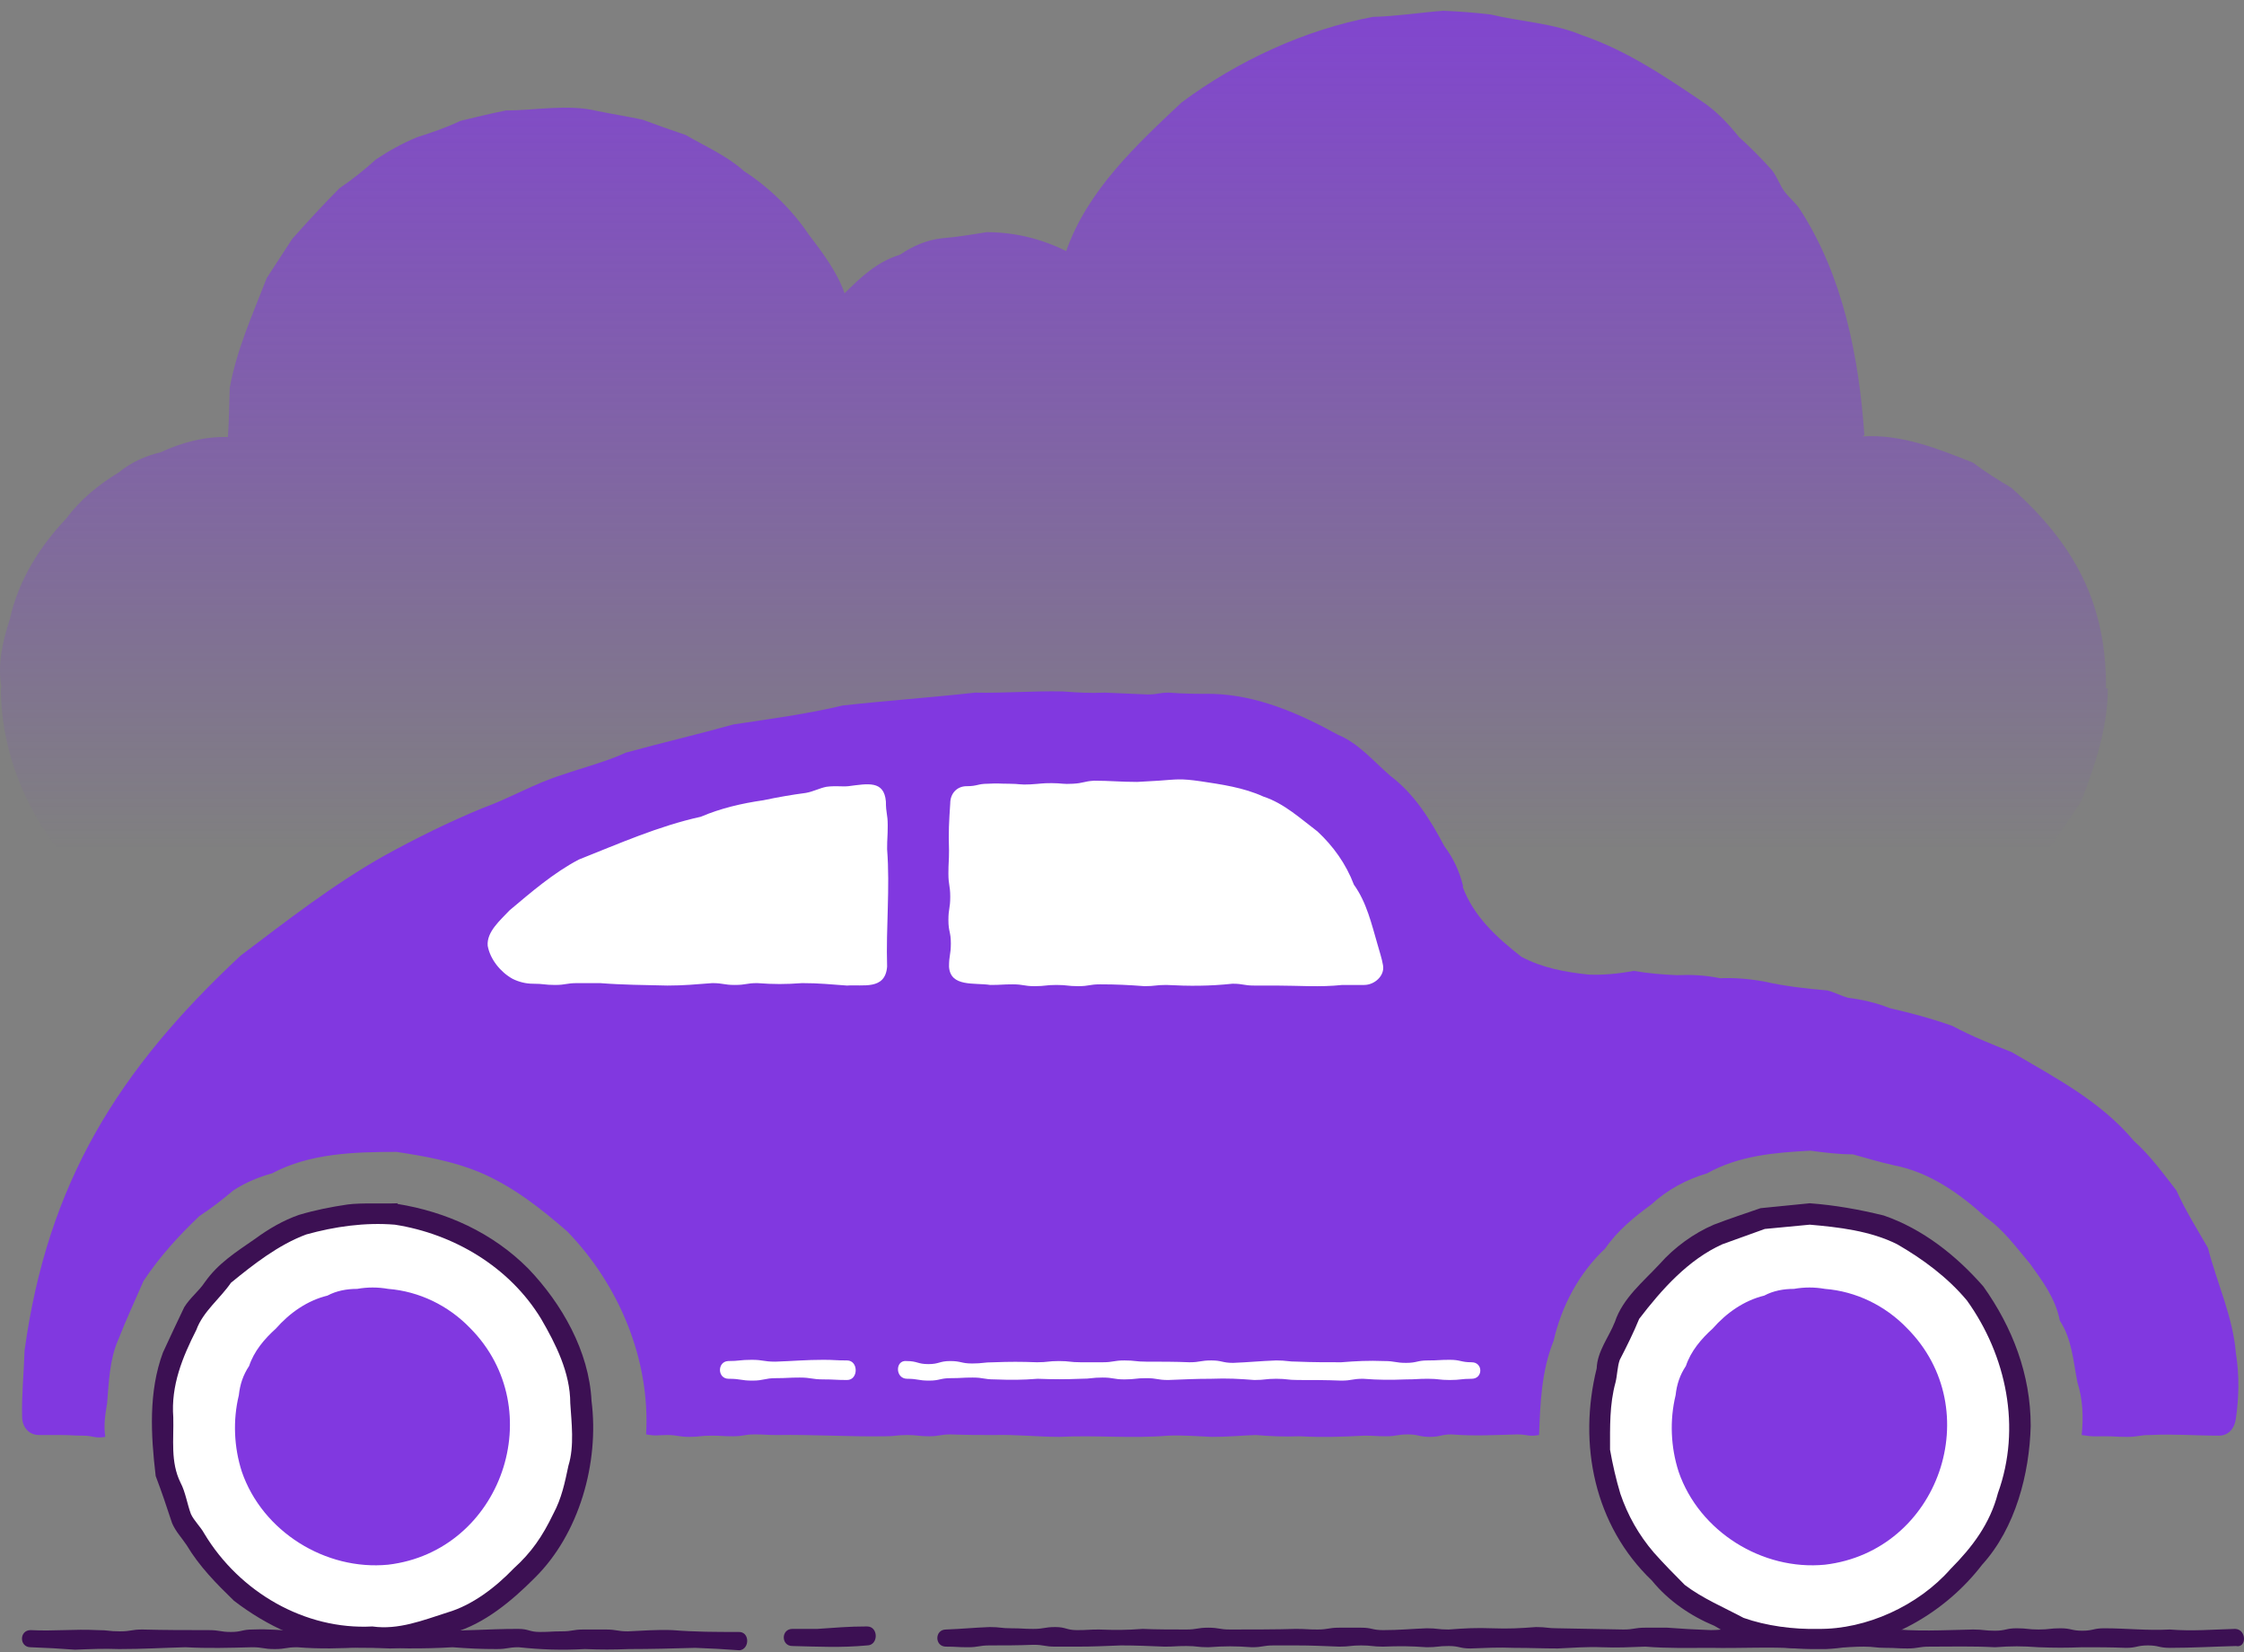 <svg width="129" height="95" viewBox="0 0 129 95" fill="none" xmlns="http://www.w3.org/2000/svg">
<rect x="0" y="0" width="129" height="95" fill="#808080" stroke="none"/>
<path d="M107.108 25.06L107.177 25.025C106.863 20.524 105.956 15.882 103.479 12.049C103.234 11.662 102.851 11.381 102.571 10.994C102.292 10.607 102.153 10.15 101.873 9.798C101.28 9.13 100.617 8.462 99.954 7.864C99.396 7.161 98.768 6.493 98.035 5.965C95.802 4.453 93.534 2.906 90.951 2.027C89.276 1.323 87.427 1.253 85.682 0.831C84.775 0.726 83.868 0.655 82.96 0.62C81.6 0.726 80.274 0.937 78.913 0.972C75.005 1.71 71.131 3.504 67.921 5.895C65.304 8.356 62.512 10.959 61.291 14.44C59.895 13.737 58.325 13.35 56.72 13.35C55.847 13.491 55.01 13.631 54.138 13.702C53.23 13.807 52.463 14.159 51.73 14.651C50.439 15.038 49.462 15.952 48.554 16.866C48.101 15.601 47.298 14.546 46.496 13.491C45.519 12.049 44.227 10.783 42.762 9.833C41.785 8.954 40.563 8.427 39.412 7.759C38.575 7.477 37.772 7.196 36.934 6.88C36.097 6.704 35.225 6.563 34.352 6.387C32.608 5.965 30.828 6.352 29.083 6.352C28.211 6.528 27.338 6.739 26.466 6.95C25.663 7.337 24.826 7.618 23.954 7.899C23.116 8.251 22.349 8.673 21.616 9.165C20.953 9.763 20.255 10.326 19.522 10.818C18.58 11.768 17.673 12.752 16.8 13.737C16.312 14.475 15.823 15.249 15.335 15.987C14.532 18.062 13.59 20.137 13.206 22.317C13.171 23.267 13.171 24.181 13.101 25.13C11.741 25.095 10.449 25.447 9.228 26.009C8.356 26.22 7.553 26.572 6.82 27.17C5.669 27.873 4.622 28.717 3.819 29.807C2.284 31.425 1.063 33.359 0.574 35.574C0.155 36.875 -0.159 38.176 0.086 39.548H0.051C0.051 43.592 1.83 47.495 4.657 50.344C5.739 51.117 6.751 51.996 7.972 52.559C9.228 53.051 10.38 53.719 11.741 53.895C44.681 53.966 77.831 54.739 110.632 53.649C112.761 53.016 114.75 51.856 116.425 50.379C117.681 49.113 118.623 47.566 119.635 46.089C120.437 44.014 121.17 41.834 121.17 39.583H121.066C121.1 34.66 119.216 31.249 115.622 28.049C114.854 27.592 114.121 27.135 113.424 26.607C111.4 25.798 109.306 24.954 107.073 25.095L107.108 25.06Z" fill="url(#paint0_linear_5305_46786)"/>
<path d="M21.407 69.79C20.046 69.755 18.685 70.071 17.394 70.423C16.103 70.88 14.986 71.689 13.904 72.498C13.137 73.025 12.508 73.658 11.985 74.432C11.322 75.065 10.834 75.838 10.52 76.717C9.577 78.3 9.228 80.163 9.368 81.992C9.298 83.364 9.368 84.77 10.031 86.001C10.31 87.443 11.182 88.392 11.95 89.588C13.381 91.381 15.23 92.788 17.394 93.561C19.976 94.37 22.872 94.511 25.385 93.456C28.386 92.647 31.038 90.15 32.364 87.337C33.131 85.72 33.585 83.856 33.48 82.027C33.445 80.656 33.41 79.284 32.887 77.983C31.142 73.236 26.431 69.719 21.407 69.79Z" fill="white"/>
<path d="M22.419 94.793C21.581 94.722 20.814 94.793 19.976 94.722C17.603 94.582 15.335 93.492 13.451 92.05C12.439 91.065 11.462 90.081 10.729 88.85C10.45 88.428 10.101 88.076 9.892 87.584C9.578 86.634 9.298 85.79 8.95 84.876C8.67 82.52 8.531 80.023 9.368 77.773C9.787 76.858 10.171 76.05 10.59 75.171C10.938 74.608 11.427 74.256 11.776 73.729C12.544 72.639 13.556 72.006 14.672 71.232C15.44 70.669 16.277 70.177 17.185 69.861C18.127 69.579 19.034 69.403 19.976 69.263C20.744 69.157 22.07 69.228 22.872 69.192L22.838 69.228C25.664 69.685 28.316 70.88 30.375 72.955C32.294 74.96 33.864 77.702 34.004 80.551C34.458 84.102 33.306 88.217 30.724 90.749C29.433 92.05 27.828 93.386 26.083 93.878C24.861 94.265 23.675 94.757 22.419 94.793ZM21.407 93.527C22.907 93.738 24.303 93.175 25.734 92.718C27.165 92.296 28.491 91.276 29.537 90.186C30.549 89.272 31.177 88.357 31.805 87.056C32.294 86.142 32.468 85.263 32.678 84.278C33.027 83.153 32.852 81.781 32.783 80.691C32.783 78.933 31.945 77.28 31.108 75.839C29.293 72.85 26.083 70.951 22.698 70.423C20.988 70.282 19.244 70.529 17.603 70.986C15.998 71.584 14.568 72.709 13.277 73.764C12.648 74.678 11.671 75.417 11.287 76.472C10.485 78.054 9.822 79.672 9.961 81.5C9.996 82.766 9.787 84.067 10.38 85.263C10.659 85.79 10.764 86.494 10.973 87.056C11.148 87.443 11.532 87.795 11.741 88.182C13.765 91.557 17.534 93.738 21.407 93.527Z" fill="#3C1053"/>
<path d="M91.3 56.04C89.974 55.899 88.648 55.653 87.462 55.02C86.066 53.93 84.705 52.699 84.077 50.976H84.112C83.902 50.097 83.553 49.359 83.03 48.655C82.227 47.143 81.32 45.666 79.924 44.611C78.947 43.767 78.11 42.748 76.923 42.255C74.69 41.025 72.282 39.97 69.7 39.899C68.793 39.899 68.095 39.899 67.188 39.829C66.594 39.829 66.594 39.934 65.966 39.934C65.059 39.899 64.431 39.864 63.524 39.829C62.617 39.864 61.988 39.829 61.081 39.759C59.406 39.724 57.731 39.864 56.056 39.829C53.509 40.11 50.997 40.286 48.449 40.567C46.391 41.06 44.262 41.341 42.168 41.657C40.144 42.22 38.051 42.712 35.992 43.275C34.84 43.803 33.584 44.119 32.363 44.541C30.758 45.033 29.292 45.913 27.722 46.475C25.768 47.284 23.918 48.198 22.069 49.218C19.138 50.871 16.486 52.946 13.834 54.95C6.82 61.491 2.737 67.996 1.411 77.667C1.376 78.933 1.237 80.199 1.272 81.465C1.272 82.062 1.656 82.519 2.249 82.519H3.505C4.133 82.519 4.133 82.555 4.761 82.555C5.389 82.555 5.424 82.731 6.052 82.625C5.948 81.957 6.052 81.324 6.157 80.691C6.262 79.46 6.296 78.194 6.785 77.069C7.239 75.908 7.762 74.783 8.251 73.658C9.158 72.286 10.274 71.056 11.461 69.93C12.159 69.473 12.787 68.981 13.415 68.453C14.113 67.996 14.881 67.68 15.648 67.469C17.812 66.308 20.429 66.238 22.802 66.238C24.407 66.484 26.012 66.766 27.547 67.398C29.467 68.207 31.072 69.473 32.607 70.809C35.573 73.869 37.388 78.159 37.143 82.484C37.772 82.59 37.772 82.519 38.365 82.519C38.958 82.519 38.993 82.625 39.621 82.625C40.249 82.625 40.249 82.555 40.877 82.555C41.505 82.555 41.505 82.59 42.133 82.59C42.761 82.59 42.761 82.484 43.389 82.484C44.018 82.484 44.018 82.519 44.646 82.519C46.774 82.484 48.763 82.625 50.892 82.59C51.52 82.59 51.52 82.519 52.148 82.519C52.776 82.519 52.776 82.59 53.404 82.59C54.032 82.59 54.032 82.484 54.66 82.484C55.603 82.519 56.231 82.519 57.173 82.519C58.429 82.484 59.651 82.625 60.907 82.625C63.035 82.519 65.024 82.731 67.153 82.555C67.921 82.519 68.898 82.59 69.665 82.625C70.607 82.625 71.236 82.555 72.178 82.519C73.12 82.59 73.748 82.625 74.69 82.59C76.016 82.66 77.133 82.625 78.424 82.555C79.052 82.555 79.052 82.59 79.68 82.59C80.308 82.59 80.308 82.484 80.936 82.484C81.564 82.484 81.564 82.625 82.192 82.625C82.82 82.625 82.82 82.484 83.449 82.484C84.775 82.59 85.891 82.519 87.217 82.484C87.845 82.484 87.845 82.625 88.474 82.519C88.543 80.691 88.613 78.827 89.311 77.104C89.765 75.1 90.776 73.201 92.277 71.794C92.975 70.774 93.917 70.001 94.929 69.262C95.836 68.418 96.953 67.82 98.139 67.469C99.954 66.449 102.048 66.273 104.071 66.168C104.874 66.273 105.677 66.379 106.514 66.379C107.282 66.59 108.084 66.836 108.887 67.012C110.911 67.398 112.655 68.629 114.156 70.001C115.168 70.704 115.901 71.724 116.703 72.673C117.436 73.693 118.169 74.678 118.413 75.944C119.111 76.999 119.181 78.264 119.425 79.495C119.739 80.48 119.774 81.5 119.669 82.519C120.332 82.625 120.332 82.59 120.96 82.59C121.589 82.59 121.623 82.625 122.286 82.625C122.949 82.625 122.949 82.519 123.612 82.519C125.008 82.449 126.16 82.555 127.556 82.555C128.114 82.555 128.463 82.133 128.533 81.57C128.707 80.41 128.742 79.073 128.533 77.807C128.358 75.697 127.451 73.799 126.927 71.759C126.299 70.669 125.636 69.614 125.113 68.453C124.345 67.469 123.612 66.449 122.67 65.605C120.751 63.319 118.169 61.983 115.656 60.506C114.505 60.049 113.353 59.592 112.237 58.994C111.05 58.572 109.864 58.255 108.643 57.974C107.84 57.658 107.072 57.482 106.235 57.376C105.851 57.271 105.467 57.06 105.048 56.954C103.827 56.849 102.571 56.708 101.35 56.427C100.512 56.286 99.71 56.216 98.872 56.251C98.035 56.075 97.232 56.04 96.395 56.075C95.557 56.04 94.72 55.97 93.917 55.829C92.975 56.005 92.137 56.075 91.3 56.04Z" fill="#8138E0"/>
<path d="M112.586 73.377C111.644 72.392 110.457 71.654 109.306 70.951C108.085 70.353 106.724 70.142 105.363 69.931C104.455 69.755 103.583 69.755 102.676 69.931C101.734 69.931 100.896 70.106 100.024 70.493C98.244 70.951 96.709 72.005 95.487 73.412C94.476 74.362 93.568 75.381 93.15 76.718C92.626 77.491 92.347 78.335 92.277 79.285C91.614 81.957 91.893 84.841 93.08 87.302C94.336 89.694 96.29 91.874 98.802 92.929C101.14 94.3 104.107 94.476 106.724 93.948C108.922 93.421 111.051 92.296 112.551 90.573C113.493 89.588 114.435 88.568 114.959 87.267C117.052 82.731 116.215 76.893 112.586 73.377Z" fill="white"/>
<path d="M104.944 94.828C102.78 94.863 100.407 94.652 98.558 93.492C97.197 92.929 95.906 92.05 94.964 90.889C91.649 87.724 90.707 83.047 91.788 78.687C91.823 77.702 92.486 76.894 92.835 76.014C93.289 74.643 94.475 73.694 95.418 72.674C96.255 71.724 97.372 70.915 98.523 70.423C99.43 70.072 100.303 69.79 101.21 69.474C102.187 69.368 103.059 69.298 104.037 69.192C105.467 69.298 106.863 69.544 108.294 69.896C110.527 70.669 112.446 72.181 114.016 73.975C115.691 76.331 116.738 79.039 116.738 81.993C116.668 84.735 115.866 87.865 113.947 89.975C111.818 92.753 108.433 94.687 104.944 94.828ZM104.037 70.423C103.199 70.493 102.292 70.599 101.454 70.669C100.687 70.951 99.779 71.267 99.012 71.549C97.058 72.428 95.522 74.151 94.231 75.839C93.917 76.612 93.498 77.456 93.115 78.195C92.975 78.582 92.975 79.074 92.87 79.496C92.521 80.762 92.556 82.063 92.556 83.364C92.696 84.173 92.905 85.087 93.149 85.896C93.568 87.127 94.196 88.252 95.069 89.272C95.627 89.905 96.29 90.573 96.848 91.135C97.86 91.909 99.116 92.437 100.233 93.034C101.524 93.492 103.094 93.703 104.525 93.667C107.282 93.703 110.283 92.331 112.132 90.221C113.388 88.955 114.4 87.619 114.854 85.861C116.215 82.098 115.342 77.948 113.074 74.784C111.958 73.447 110.527 72.392 109.061 71.549C107.526 70.775 105.677 70.564 104.037 70.423Z" fill="#3C1053"/>
<path d="M27.023 76.366C25.767 75.065 24.092 74.256 22.313 74.115C21.719 74.01 21.126 74.01 20.533 74.115C19.94 74.115 19.346 74.221 18.823 74.502C17.672 74.783 16.66 75.487 15.857 76.401C15.194 76.999 14.601 77.702 14.322 78.546C13.973 79.073 13.798 79.601 13.729 80.234C13.38 81.676 13.449 83.223 13.903 84.63C15.089 88.076 18.718 90.326 22.313 89.975C28.838 89.201 31.664 81.043 27.023 76.366ZM109.619 76.366C108.363 75.065 106.688 74.256 104.908 74.115C104.315 74.01 103.722 74.01 103.129 74.115C102.535 74.115 101.942 74.221 101.419 74.502C100.267 74.783 99.255 75.487 98.453 76.401C97.79 76.999 97.197 77.702 96.917 78.546C96.569 79.073 96.394 79.601 96.324 80.234C95.975 81.676 96.045 83.223 96.499 84.63C97.685 88.076 101.314 90.326 104.908 89.975C111.468 89.201 114.295 81.043 109.619 76.366Z" fill="#8138E0"/>
<path d="M50.997 55.583C50.927 53.332 51.171 51.082 50.997 48.831C50.997 48.163 51.032 48.163 51.032 47.46C51.032 46.791 50.927 46.791 50.927 46.088C50.822 44.857 49.88 45.068 48.763 45.209C48.414 45.244 47.996 45.174 47.507 45.244C47.123 45.315 46.74 45.526 46.321 45.596C45.518 45.701 44.716 45.842 43.878 46.018C42.657 46.194 41.436 46.475 40.284 46.967C37.876 47.495 35.573 48.515 33.27 49.429C31.805 50.203 30.548 51.293 29.292 52.348C28.769 52.91 27.966 53.578 28.036 54.387C28.176 55.161 28.769 55.899 29.467 56.286C29.816 56.462 30.234 56.567 30.618 56.567C31.281 56.567 31.281 56.638 31.909 56.638C32.537 56.638 32.537 56.532 33.2 56.532C33.863 56.532 33.863 56.532 34.492 56.532C35.852 56.638 37.004 56.638 38.365 56.673C39.342 56.673 39.97 56.603 40.947 56.532C41.575 56.532 41.61 56.638 42.238 56.638C42.901 56.638 42.901 56.532 43.529 56.532C44.506 56.603 45.134 56.603 46.111 56.532C47.089 56.532 47.717 56.603 48.694 56.673C49.601 56.603 50.892 56.954 50.997 55.583ZM54.556 55.583C54.556 54.915 54.661 54.915 54.661 54.246C54.661 53.578 54.521 53.578 54.521 52.91C54.521 52.242 54.626 52.242 54.626 51.574C54.626 50.906 54.521 50.906 54.521 50.238C54.521 49.569 54.556 49.569 54.556 48.901C54.521 47.811 54.556 47.284 54.626 46.194C54.626 45.631 55.01 45.209 55.568 45.209C56.196 45.209 56.196 45.068 56.789 45.068C57.417 45.033 57.417 45.068 58.011 45.068C58.604 45.068 58.639 45.139 59.232 45.104C59.86 45.068 59.86 45.033 60.453 45.033C61.046 45.033 61.081 45.104 61.675 45.068C62.303 45.033 62.303 44.928 62.896 44.893C63.803 44.893 64.431 44.963 65.373 44.963C66.001 44.928 66.001 44.928 66.595 44.893C67.641 44.822 67.816 44.752 69.037 44.928C70.189 45.104 71.48 45.279 72.631 45.807C73.818 46.194 74.76 47.073 75.737 47.811C76.644 48.655 77.377 49.675 77.831 50.871C78.564 51.89 78.843 53.121 79.192 54.317C79.296 54.704 79.436 55.09 79.506 55.513C79.61 56.11 79.017 56.638 78.424 56.638C77.796 56.638 77.796 56.638 77.168 56.638C75.842 56.778 74.69 56.673 73.364 56.673C72.736 56.673 72.736 56.673 72.108 56.673C71.48 56.673 71.48 56.567 70.852 56.567C69.526 56.708 68.374 56.708 67.048 56.638C66.42 56.638 66.42 56.708 65.792 56.708C64.85 56.638 64.187 56.603 63.245 56.603C62.617 56.603 62.617 56.708 61.989 56.708C61.36 56.708 61.36 56.638 60.732 56.638C60.104 56.638 60.104 56.708 59.476 56.708C58.848 56.708 58.848 56.603 58.22 56.603C57.592 56.603 57.592 56.638 56.929 56.638C56.022 56.497 54.626 56.778 54.556 55.583Z" fill="white"/>
<path d="M42.448 93.843C41.122 93.843 39.971 93.843 38.645 93.737C37.807 93.702 36.9 93.772 36.097 93.808C35.469 93.808 35.469 93.702 34.806 93.702H33.55C32.922 93.702 32.922 93.808 32.294 93.808C31.666 93.808 31.666 93.843 31.038 93.843C30.41 93.843 30.41 93.667 29.781 93.667C28.037 93.667 26.431 93.808 24.687 93.772C23.361 93.772 22.209 93.702 20.883 93.772C19.557 93.772 18.406 93.737 17.08 93.808C16.068 93.737 15.544 93.667 14.532 93.702C13.904 93.702 13.904 93.843 13.276 93.843C12.648 93.843 12.648 93.737 11.985 93.737C10.694 93.737 9.438 93.737 8.182 93.702C7.553 93.702 7.553 93.808 6.89 93.808C6.227 93.808 6.262 93.737 5.599 93.737C4.238 93.667 3.122 93.808 1.761 93.737C1.098 93.737 1.098 94.722 1.761 94.722C2.703 94.757 3.366 94.792 4.308 94.863C5.25 94.827 5.913 94.792 6.856 94.827C8.182 94.827 9.333 94.757 10.659 94.722C11.985 94.792 13.137 94.757 14.498 94.722C15.126 94.722 15.126 94.827 15.789 94.827C16.452 94.827 16.417 94.722 17.08 94.722C18.406 94.828 19.557 94.792 20.918 94.722C22.663 94.792 24.268 94.828 26.013 94.722C26.955 94.792 27.618 94.827 28.56 94.827C29.188 94.827 29.188 94.722 29.816 94.722C31.142 94.863 32.294 94.898 33.62 94.827C34.562 94.863 35.225 94.863 36.167 94.827C37.423 94.827 38.714 94.792 39.971 94.757C40.913 94.792 41.576 94.828 42.518 94.898C43.111 94.828 43.111 93.808 42.448 93.843Z" fill="#3C1053"/>
<path d="M52.149 79.284C52.777 79.284 52.777 79.39 53.405 79.39C54.033 79.39 54.033 79.249 54.661 79.249C55.289 79.249 55.289 79.214 55.917 79.214C56.546 79.214 56.546 79.32 57.174 79.32C58.116 79.355 58.744 79.355 59.651 79.284C60.593 79.32 61.221 79.32 62.129 79.284C62.757 79.284 62.757 79.214 63.385 79.214C64.013 79.214 64.013 79.32 64.641 79.32C65.269 79.32 65.269 79.249 65.897 79.249C66.525 79.249 66.525 79.355 67.154 79.355C68.096 79.32 68.724 79.284 69.631 79.284C70.573 79.249 71.201 79.284 72.109 79.355C72.737 79.355 72.737 79.284 73.365 79.284C73.993 79.284 73.993 79.355 74.621 79.355C75.563 79.355 76.191 79.355 77.099 79.39C77.727 79.39 77.727 79.284 78.355 79.284C79.297 79.355 79.925 79.355 80.832 79.32C81.46 79.32 81.46 79.284 82.089 79.284C82.717 79.284 82.717 79.355 83.345 79.355C83.973 79.355 83.973 79.284 84.601 79.284C85.264 79.284 85.264 78.335 84.601 78.335C83.973 78.335 83.973 78.194 83.345 78.194C82.717 78.194 82.717 78.23 82.089 78.23C81.46 78.23 81.46 78.37 80.832 78.37C80.204 78.37 80.204 78.265 79.576 78.265C78.634 78.23 78.006 78.265 77.099 78.335C76.296 78.335 75.389 78.335 74.621 78.3C73.993 78.3 73.993 78.23 73.365 78.23C72.423 78.265 71.795 78.335 70.887 78.37C70.259 78.37 70.259 78.23 69.631 78.23C69.003 78.23 69.003 78.335 68.375 78.335C67.607 78.3 66.665 78.3 65.897 78.3C65.269 78.3 65.269 78.23 64.641 78.23C64.013 78.23 64.013 78.335 63.385 78.335C62.757 78.335 62.757 78.335 62.129 78.335C61.501 78.335 61.501 78.265 60.873 78.265C60.245 78.265 60.245 78.335 59.616 78.335C58.674 78.3 58.046 78.3 57.139 78.335C56.511 78.335 56.511 78.405 55.883 78.405C55.255 78.405 55.255 78.265 54.626 78.265C53.998 78.265 53.998 78.441 53.37 78.441C52.742 78.441 52.742 78.265 52.114 78.265C51.451 78.194 51.451 79.284 52.149 79.284ZM41.89 79.284C42.588 79.284 42.588 79.39 43.251 79.39C43.914 79.39 43.949 79.249 44.612 79.249C45.275 79.249 45.31 79.214 45.973 79.214C46.636 79.214 46.67 79.32 47.334 79.32C47.996 79.32 48.031 79.355 48.694 79.355C49.357 79.355 49.357 78.23 48.694 78.23C47.996 78.23 47.996 78.194 47.334 78.194C46.322 78.194 45.624 78.265 44.577 78.3C43.879 78.3 43.879 78.194 43.216 78.194C42.518 78.194 42.518 78.265 41.855 78.265C41.227 78.3 41.227 79.284 41.89 79.284Z" fill="white"/>
<path d="M128.499 93.667C127.173 93.702 126.056 93.808 124.73 93.702C123.404 93.772 122.287 93.632 120.961 93.632C120.333 93.632 120.333 93.772 119.705 93.772C119.077 93.772 119.077 93.632 118.449 93.632C117.821 93.632 117.821 93.702 117.193 93.702C116.565 93.702 116.565 93.632 115.936 93.632C115.308 93.632 115.308 93.772 114.68 93.772C114.052 93.772 114.052 93.702 113.424 93.702C111.679 93.737 110.109 93.843 108.399 93.632C107.771 93.632 107.771 93.702 107.143 93.702C106.515 93.702 106.515 93.772 105.887 93.772C104.945 93.702 104.317 93.737 103.374 93.772C102.048 93.667 100.932 93.597 99.606 93.667C98.978 93.667 98.978 93.737 98.35 93.737C97.407 93.702 96.779 93.667 95.837 93.597C95.209 93.597 95.209 93.597 94.581 93.597C93.953 93.597 93.953 93.702 93.325 93.702C91.999 93.667 90.882 93.667 89.556 93.632C88.928 93.632 88.928 93.561 88.3 93.561C87.358 93.632 86.73 93.667 85.787 93.632C84.845 93.597 84.217 93.632 83.275 93.702C82.647 93.702 82.647 93.632 82.019 93.632C81.077 93.667 80.449 93.737 79.506 93.737C78.878 93.737 78.878 93.597 78.25 93.597H76.994C76.366 93.597 76.366 93.702 75.738 93.702C75.11 93.702 75.11 93.667 74.482 93.667C73.539 93.702 71.655 93.702 70.713 93.702C70.085 93.702 70.085 93.597 69.457 93.597C68.829 93.597 68.829 93.702 68.201 93.702C67.503 93.702 66.386 93.702 65.688 93.667C64.746 93.737 64.118 93.737 63.176 93.702C62.548 93.702 62.548 93.737 61.919 93.737C61.291 93.737 61.291 93.561 60.663 93.561C60.035 93.561 60.035 93.667 59.407 93.667C58.779 93.667 58.779 93.632 58.151 93.632C57.523 93.632 57.523 93.561 56.895 93.561C55.953 93.597 55.324 93.667 54.382 93.702C53.719 93.702 53.719 94.687 54.382 94.687C55.01 94.687 55.01 94.722 55.639 94.722C56.267 94.722 56.267 94.617 56.895 94.617C57.837 94.617 58.465 94.617 59.407 94.581C60.035 94.581 60.035 94.687 60.663 94.687C61.291 94.687 61.291 94.687 61.919 94.687C62.862 94.687 63.49 94.652 64.432 94.617C65.374 94.617 66.002 94.652 66.944 94.687C67.572 94.687 67.572 94.652 68.201 94.652C68.829 94.652 68.829 94.722 69.457 94.722C70.399 94.652 71.027 94.652 71.969 94.722C72.597 94.722 72.597 94.617 73.225 94.617C73.853 94.617 73.853 94.617 74.482 94.617C75.424 94.617 76.052 94.652 76.994 94.687C77.622 94.687 77.622 94.617 78.25 94.617C78.878 94.617 78.878 94.687 79.506 94.687C80.449 94.652 81.077 94.652 82.019 94.722C82.647 94.722 82.647 94.652 83.275 94.652C83.903 94.652 83.903 94.792 84.531 94.792C85.473 94.757 86.102 94.722 87.044 94.757C87.986 94.757 88.614 94.792 89.556 94.792C90.324 94.757 91.266 94.687 92.069 94.722C93.011 94.757 93.639 94.722 94.581 94.687C95.907 94.792 97.023 94.757 98.35 94.757C100.059 94.792 101.699 94.687 103.374 94.792C104.177 94.722 105.084 94.687 105.887 94.722C106.515 94.722 106.515 94.687 107.143 94.687C107.771 94.687 107.771 94.757 108.399 94.757C109.027 94.757 109.027 94.792 109.655 94.792C110.284 94.792 110.284 94.687 110.912 94.687C112.168 94.687 113.424 94.652 114.68 94.722C115.657 94.652 116.216 94.652 117.193 94.722C118.135 94.757 118.763 94.757 119.705 94.722C120.647 94.722 121.275 94.722 122.217 94.757C122.846 94.757 122.846 94.617 123.474 94.617C124.102 94.617 124.102 94.757 124.73 94.757C126.056 94.757 127.173 94.687 128.533 94.652C129.162 94.792 129.162 93.702 128.499 93.667ZM49.846 93.526C48.764 93.526 48.066 93.597 46.985 93.667C46.252 93.667 46.252 93.667 45.554 93.667C44.891 93.667 44.891 94.652 45.554 94.652C47.054 94.687 48.346 94.757 49.846 94.617C50.509 94.617 50.509 93.526 49.846 93.526Z" fill="#3C1053"/>
<defs>
<linearGradient id="paint0_linear_5305_46786" x1="60.565" y1="54.142" x2="60.565" y2="-4.618" gradientUnits="userSpaceOnUse">
<stop offset="0.09" stop-color="#8138E0" stop-opacity="0"/>
<stop offset="1" stop-color="#8138E0" stop-opacity="0.9"/>
</linearGradient>
</defs>
</svg>
